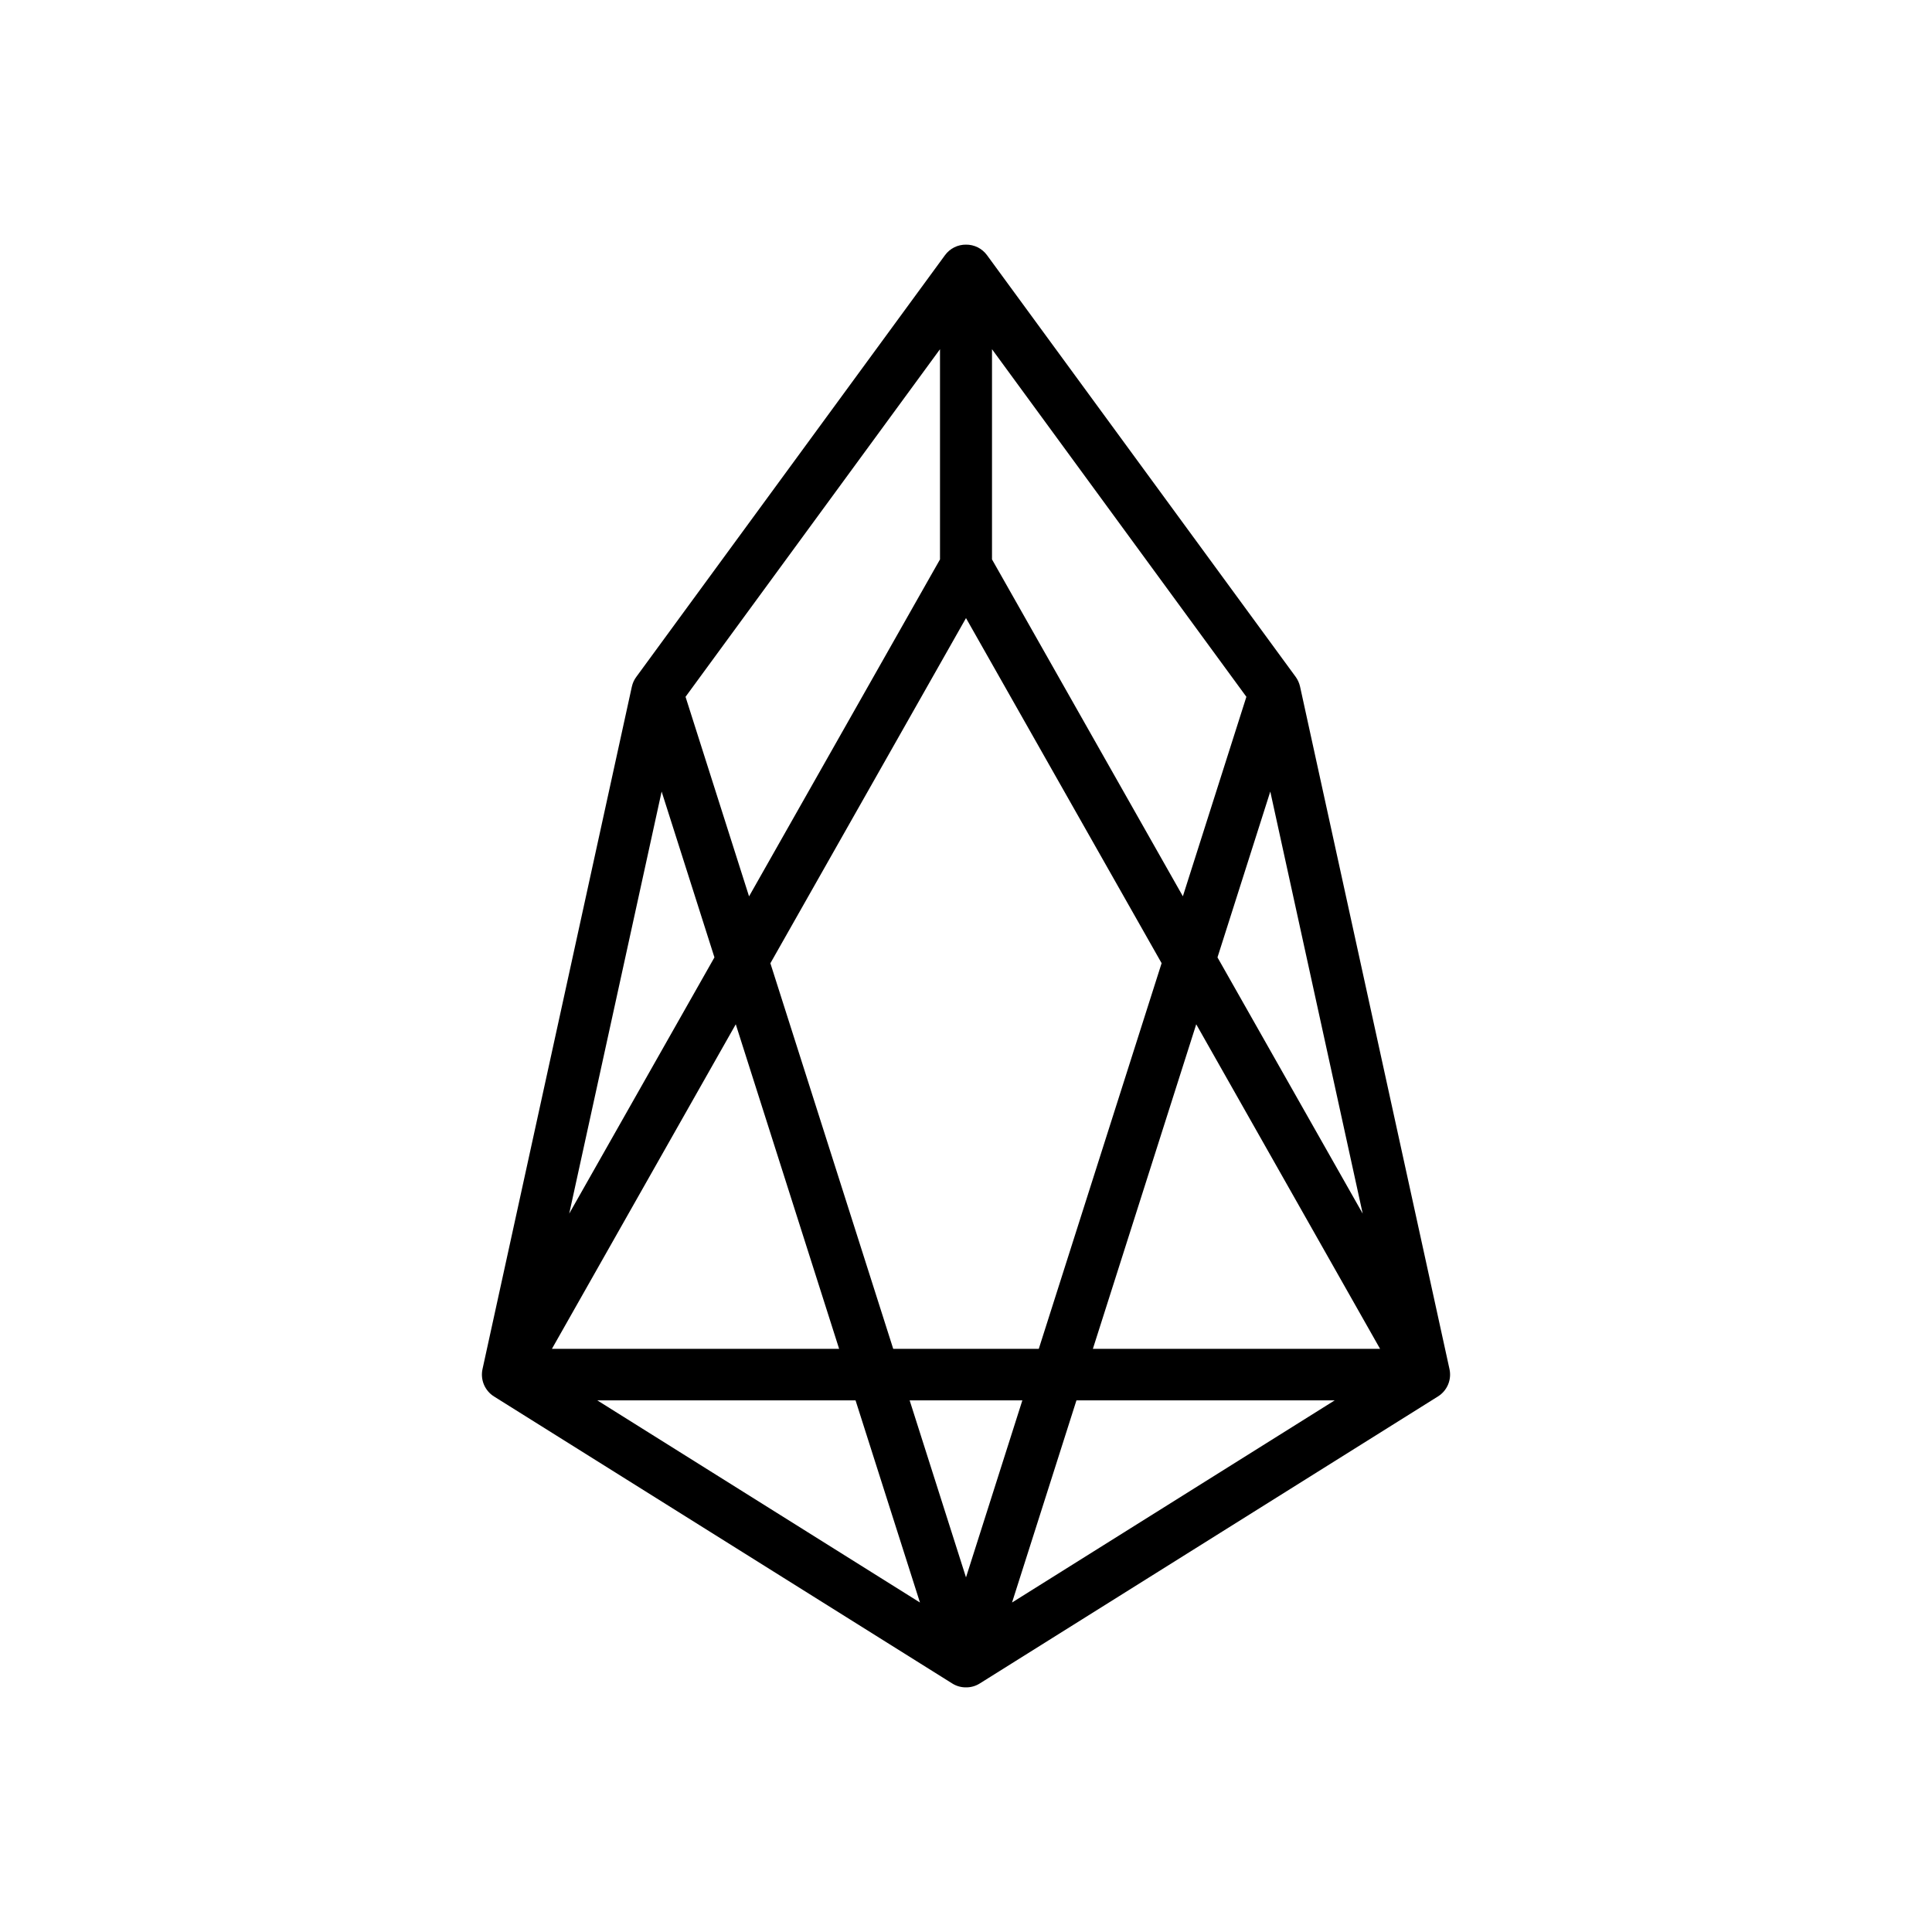 <svg width="24" height="24" fill="none" viewBox="0 0 24 24"><path fill="#000" fill-rule="evenodd" d="M12 3.039C12.101 3.038 12.199 3.085 12.261 3.17L16.096 8.409C16.122 8.445 16.14 8.486 16.15 8.53L18.006 17.007C18.035 17.139 17.978 17.275 17.863 17.347L12.172 20.912C12.12 20.945 12.06 20.962 12 20.961C11.94 20.962 11.88 20.945 11.828 20.912L6.136 17.347C6.022 17.275 5.965 17.139 5.994 17.007L7.849 8.53C7.859 8.486 7.877 8.445 7.904 8.409L11.739 3.17C11.801 3.085 11.899 3.038 12 3.039ZM11.677 4.338L8.516 8.656L9.305 11.135L11.677 6.949V4.338ZM12 7.678L9.57 11.966L11.096 16.756H12.904L14.43 11.965L12 7.678ZM14.86 12.724L13.576 16.756H17.144L14.86 12.724ZM16.58 17.396H13.372L12.572 19.907L16.58 17.396ZM12 19.595L12.7 17.396H11.3L12 19.595ZM10.424 16.756L9.14 12.724L6.856 16.756H10.424ZM7.071 15.076L8.875 11.893L8.219 9.833L7.071 15.076ZM7.42 17.396H10.628L11.428 19.907L7.42 17.396ZM16.928 15.076L15.124 11.893L15.78 9.833L16.928 15.076ZM15.483 8.656L14.694 11.134L12.323 6.949V4.338L15.483 8.656Z" clip-rule="evenodd"/></svg>